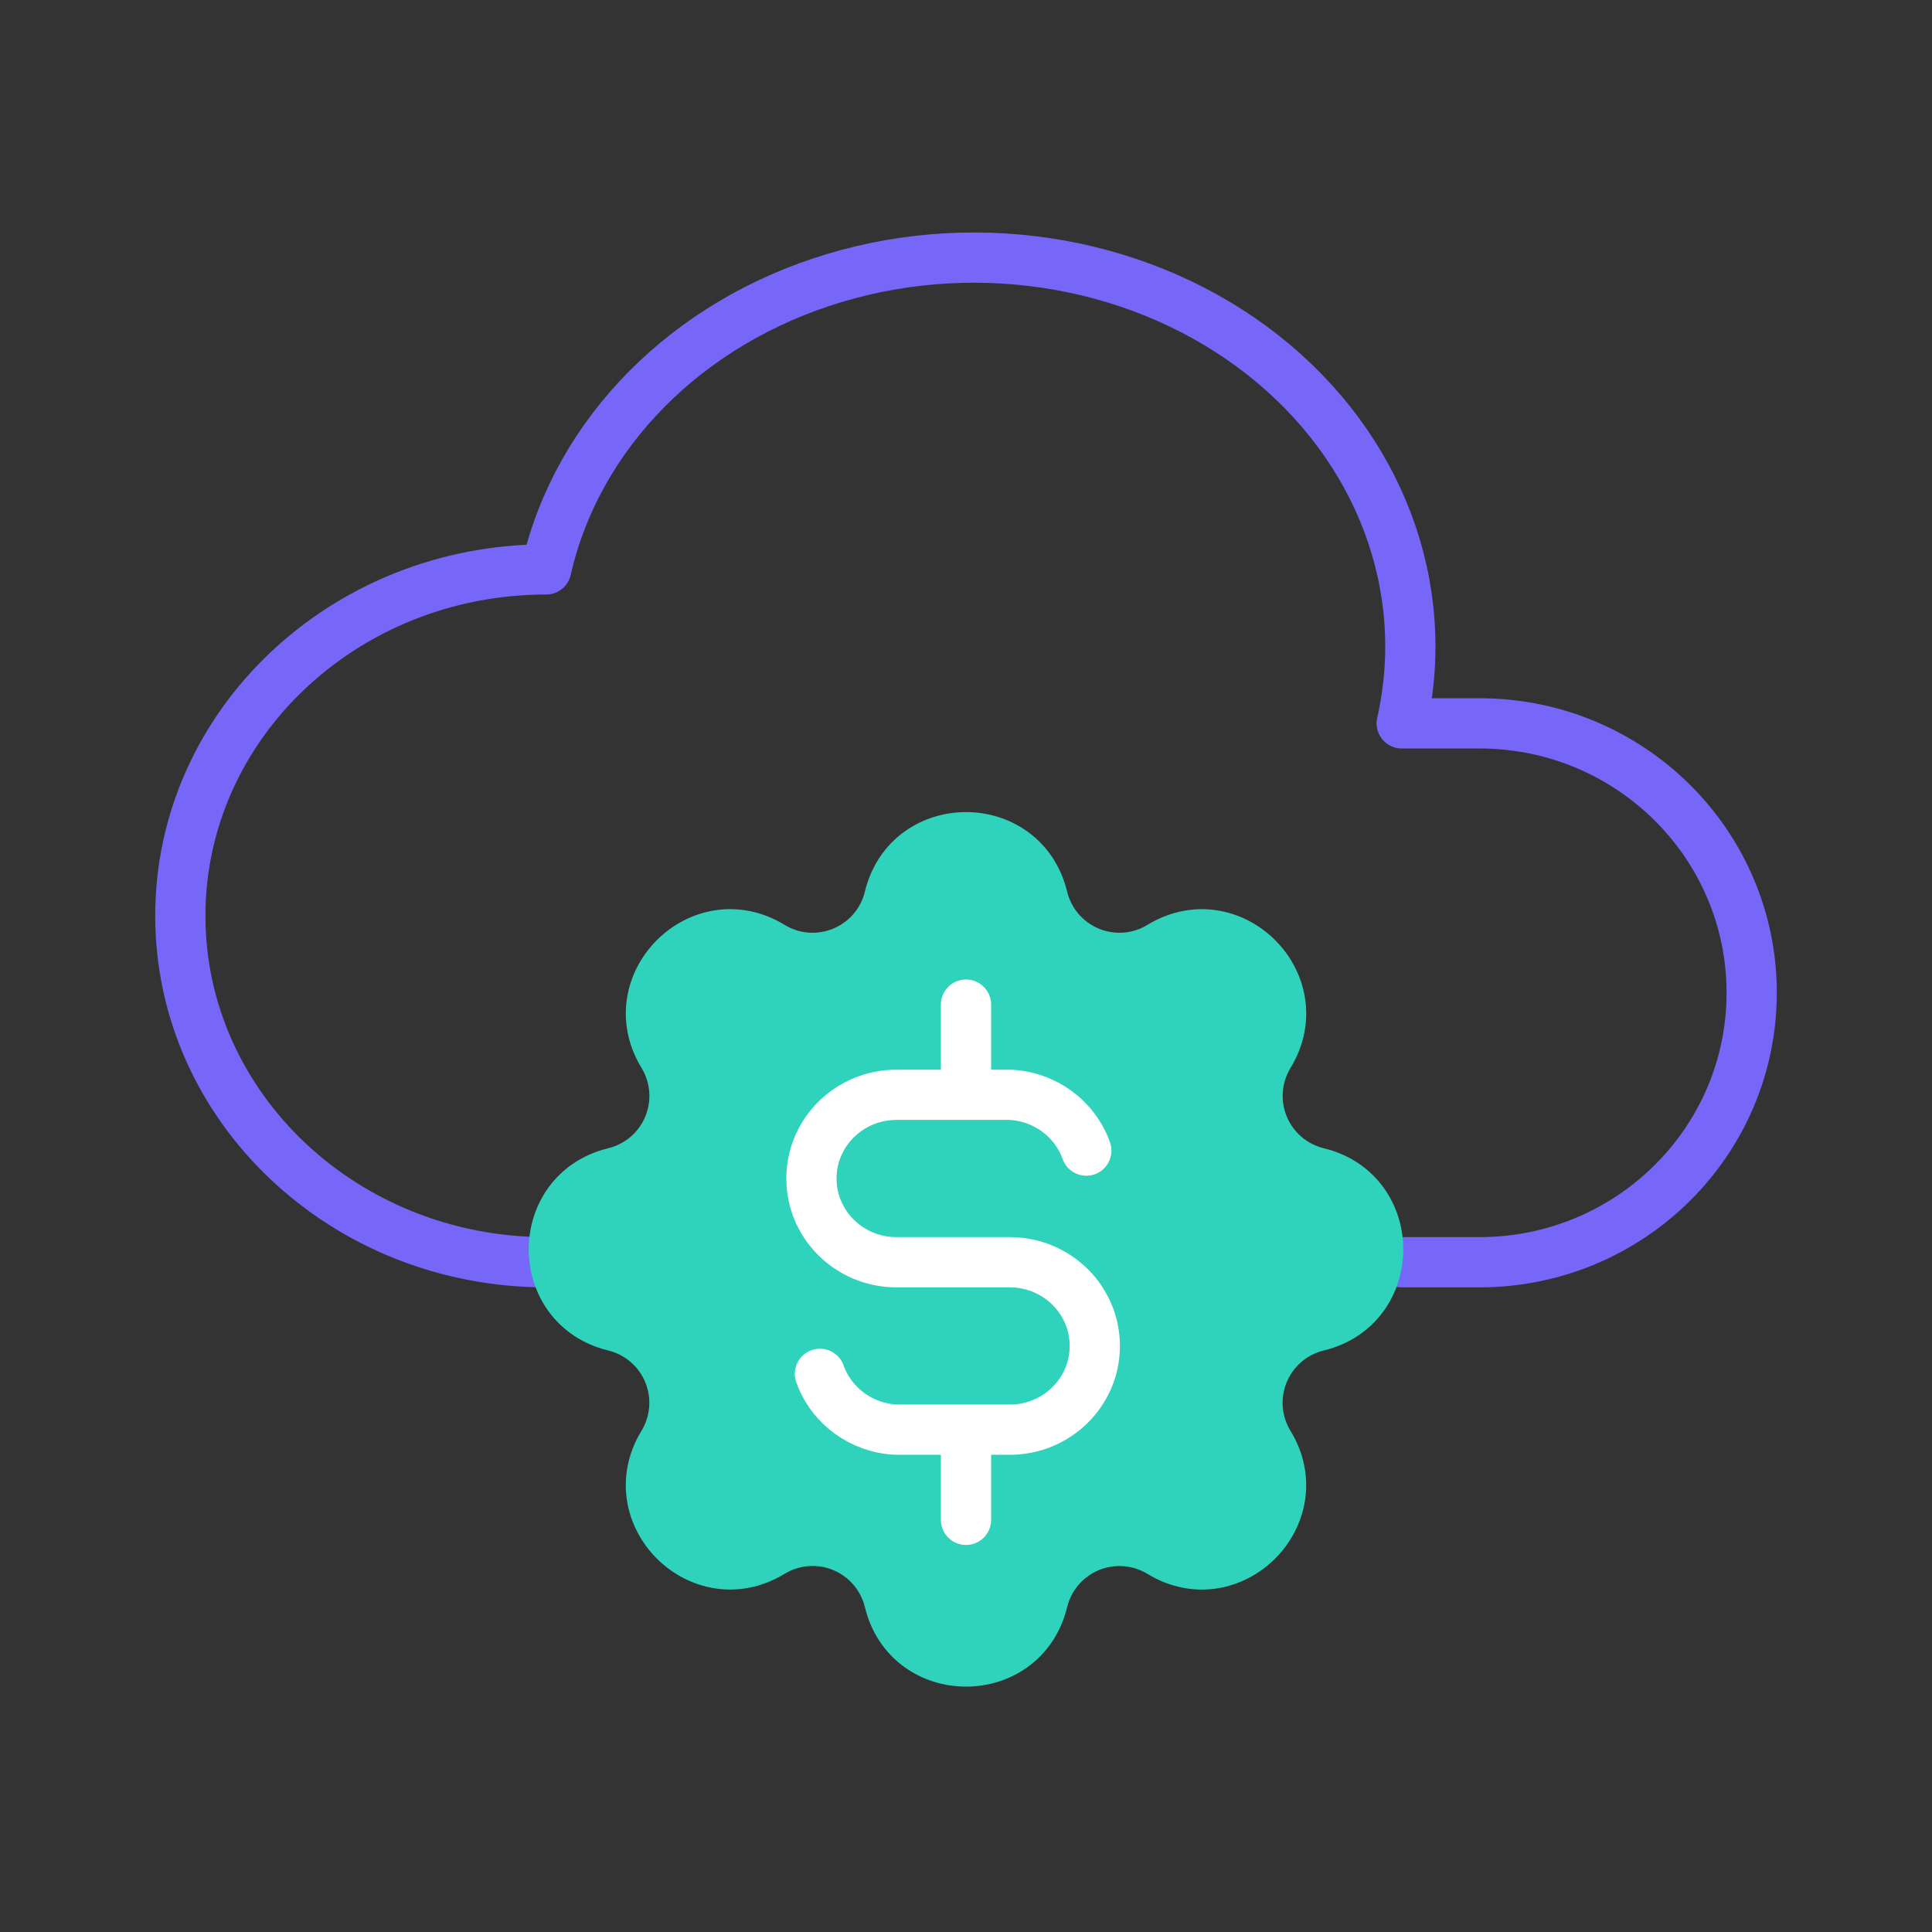 <svg xmlns="http://www.w3.org/2000/svg" width="75" height="75" viewBox="0 0 75 75">
    <rect x="0" y="0" width="75" height="75" fill="#333333" stroke="none"/>
    <g fill="none" fill-rule="evenodd">
        <g>
            <g>
                <g>
                    <path stroke="#7667F9" stroke-linecap="round" stroke-linejoin="round" stroke-width="1.95" d="M21.204 49C13.359 49 7 42.979 7 35.552c0-7.427 6.36-13.448 14.204-13.448 1.198-5.285 5.47-9.6 11.207-11.317 5.737-1.718 12.067-.579 16.606 2.988 4.538 3.567 6.595 9.02 5.397 14.306h3.02C63.268 28.08 68 32.764 68 38.54 68 44.316 63.269 49 57.433 49h-3.02" transform="translate(-750 -2424) translate(189 2045) translate(561 379)"/>
                    <path fill="#2FD3BC" stroke="#2FD3BC" stroke-linecap="round" stroke-linejoin="round" stroke-width="1.95" d="M34.522 34.841c.758-3.121 5.198-3.121 5.956 0 .23.952.901 1.735 1.805 2.11.905.375 1.933.295 2.769-.215 2.743-1.67 5.884 1.469 4.213 4.214-.508.835-.588 1.863-.214 2.767.374.903 1.157 1.574 2.108 1.805 3.121.758 3.121 5.198 0 5.956-.952.23-1.735.901-2.11 1.805-.375.905-.295 1.933.215 2.769 1.67 2.743-1.469 5.884-4.214 4.213-.835-.508-1.863-.588-2.767-.214-.903.374-1.574 1.157-1.805 2.108-.758 3.121-5.198 3.121-5.956 0-.23-.952-.901-1.735-1.805-2.11-.905-.375-1.933-.295-2.769.215-2.743 1.67-5.884-1.469-4.213-4.214.508-.835.588-1.863.214-2.767-.374-.903-1.157-1.574-2.108-1.805-3.121-.758-3.121-5.198 0-5.956.952-.23 1.735-.901 2.11-1.805.375-.905.295-1.933-.215-2.769-1.67-2.743 1.469-5.884 4.214-4.213 1.778 1.08 4.082.124 4.572-1.894z" transform="translate(-750 -2424) translate(189 2045) translate(561 379)"/>
                    <path stroke="#FFF" stroke-linecap="round" stroke-linejoin="round" stroke-width="1.95" d="M42.17 44.667c-.448-1.252-1.624-2.11-2.97-2.167h-4.4c-1.823 0-3.3 1.455-3.3 3.25S32.977 49 34.8 49h4.4c1.823 0 3.3 1.455 3.3 3.25s-1.477 3.25-3.3 3.25h-4.4c-1.346-.057-2.522-.915-2.97-2.167M37.5 39v3m0 14v3" transform="translate(-750 -2424) translate(189 2045) translate(561 379)"/>
                    <path d="M0 0H75V75H0z" transform="translate(-750 -2424) translate(189 2045) translate(561 379)"/>
                </g>
            </g>
        </g>
    </g>
</svg>
